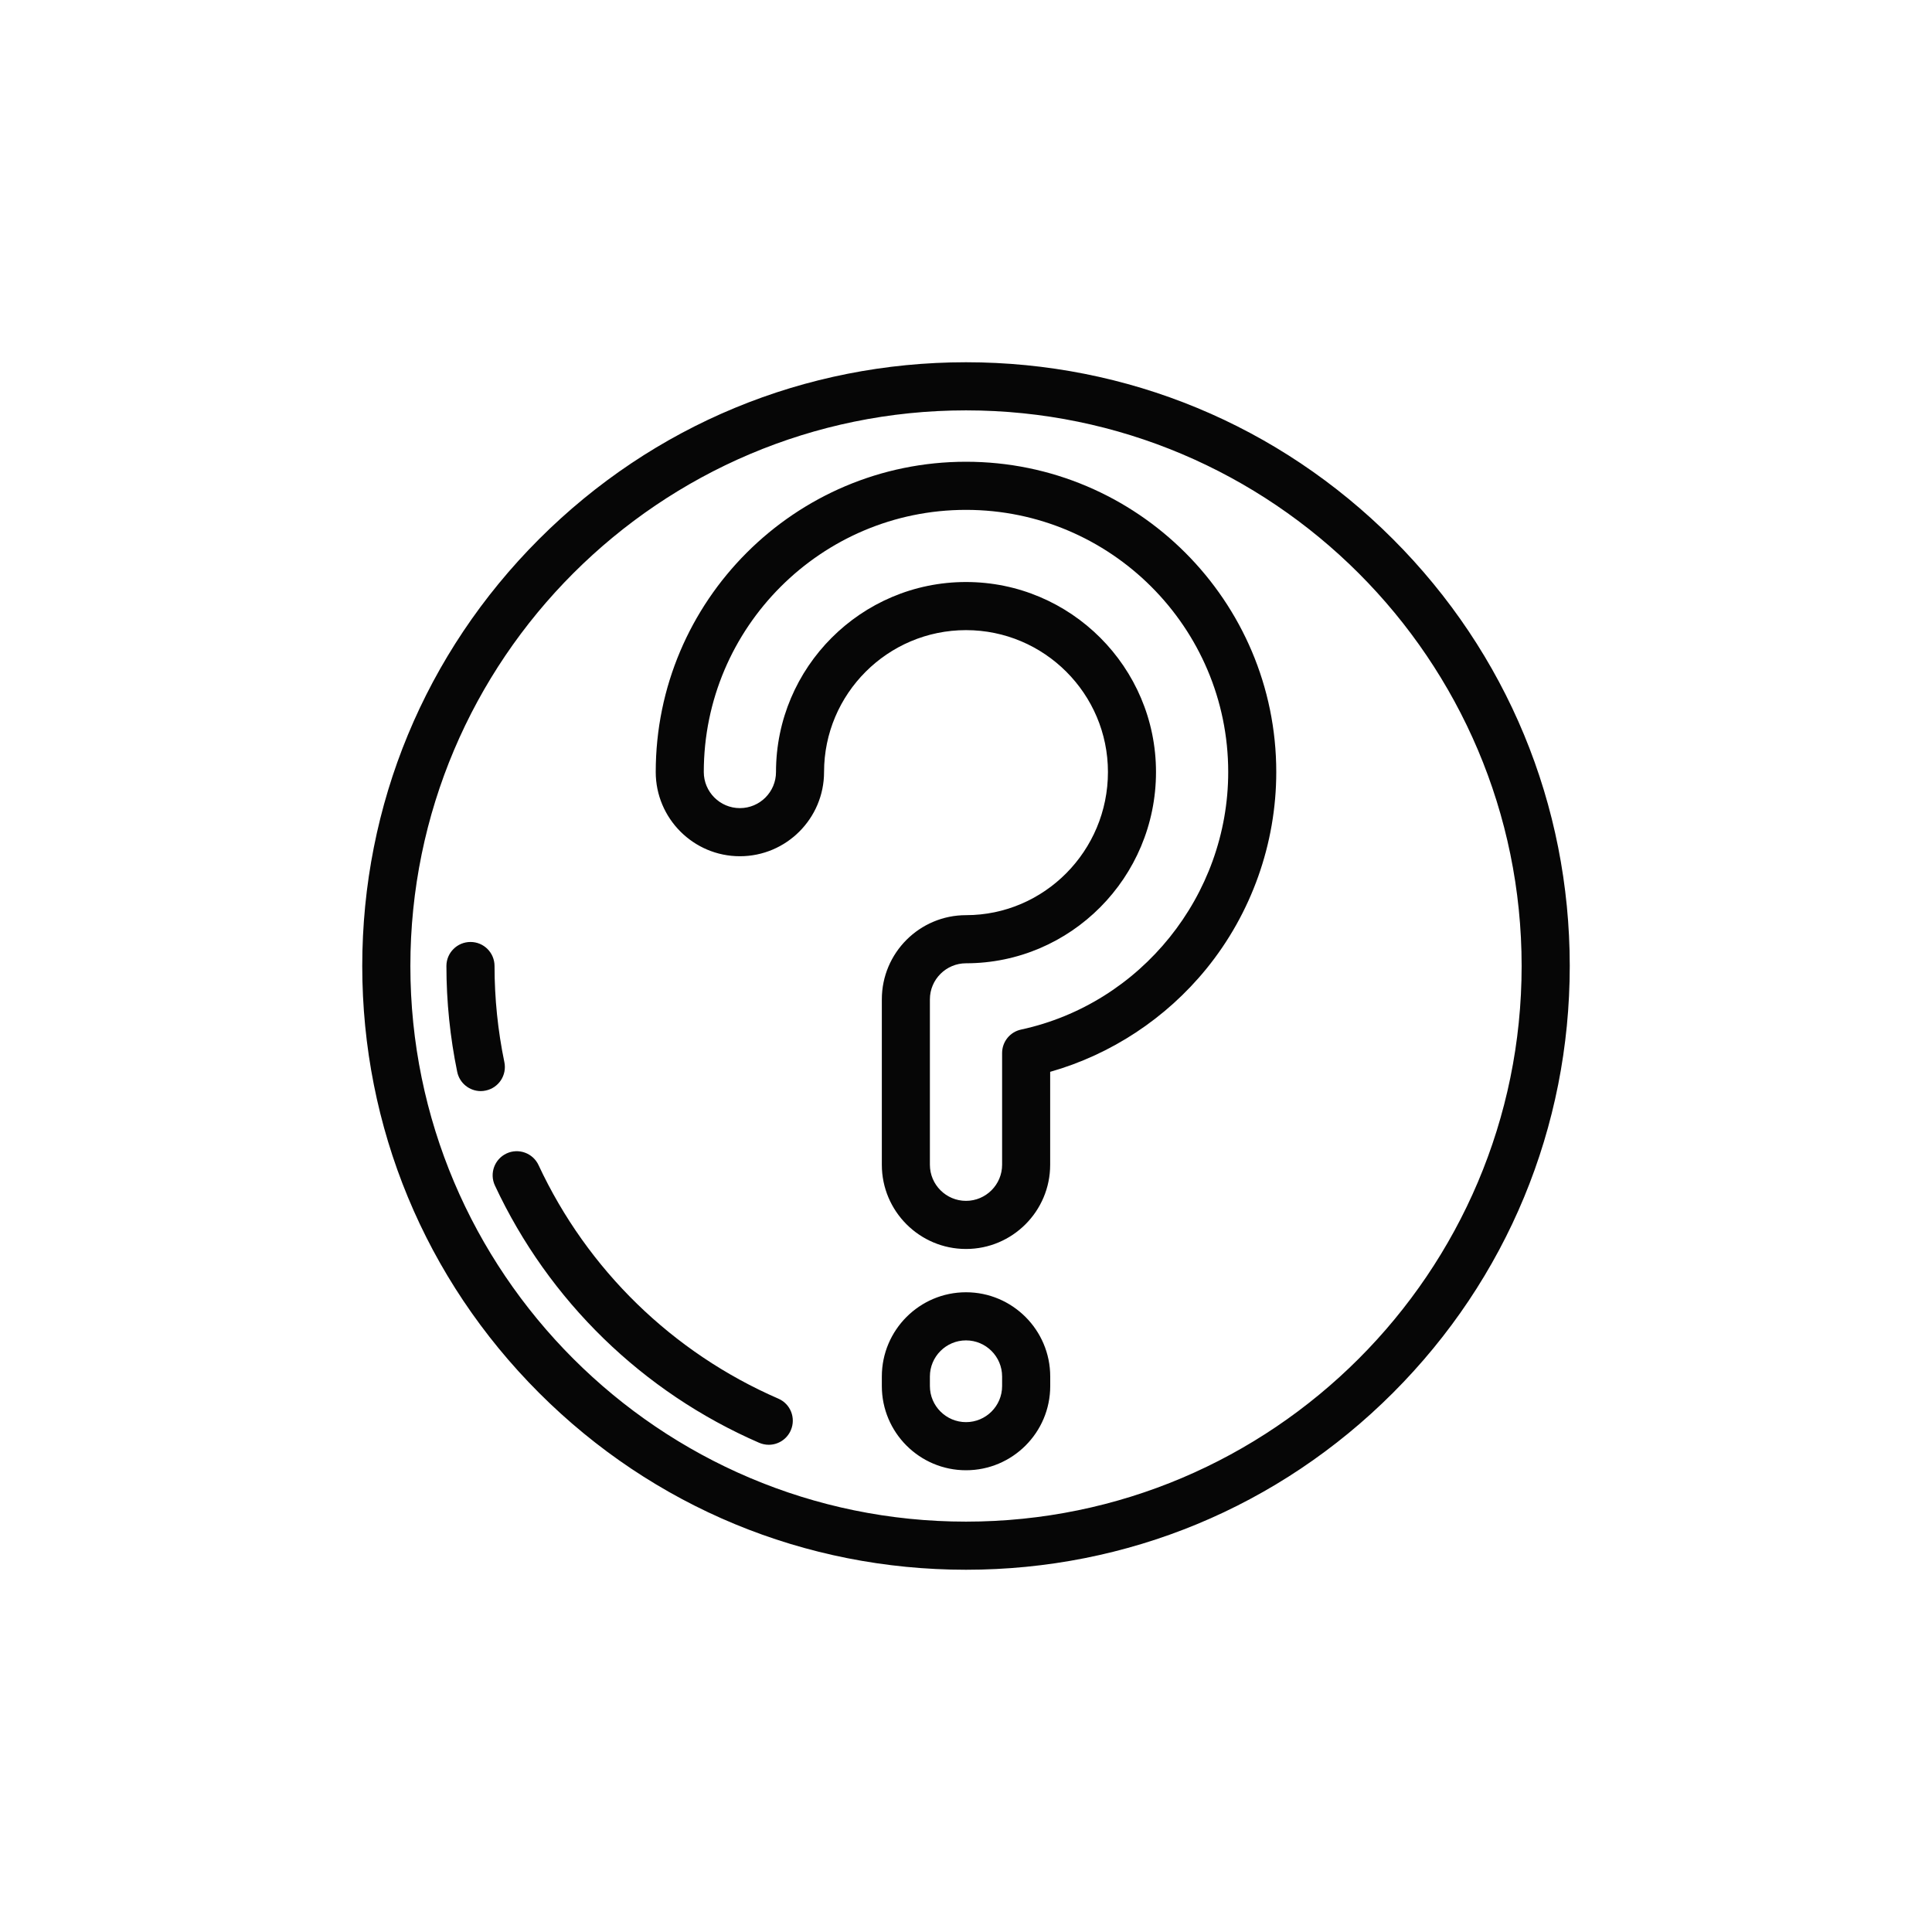 <svg width="32" height="32" viewBox="0 0 32 32" xmlns="http://www.w3.org/2000/svg">
<path fill-rule="evenodd" clip-rule="evenodd" d="M23.071 8.929C21.182 7.04 18.671 6 16 6C13.329 6 10.818 7.04 8.929 8.929C7.04 10.818 6 13.329 6 16C6 18.671 7.04 21.182 8.929 23.071C10.818 24.96 13.329 26 16 26C18.671 26 21.182 24.96 23.071 23.071C24.96 21.182 26 18.671 26 16C26 13.329 24.96 10.818 23.071 8.929ZM16 25.203C10.925 25.203 6.797 21.075 6.797 16C6.797 10.925 10.925 6.797 16 6.797C21.075 6.797 25.203 10.925 25.203 16C25.203 21.075 21.075 25.203 16 25.203ZM16 7.648C13.166 7.648 10.861 9.953 10.861 12.787C10.861 13.556 11.486 14.182 12.255 14.182C13.024 14.182 13.649 13.556 13.649 12.787C13.649 11.491 14.704 10.437 16 10.437C17.296 10.437 18.351 11.491 18.351 12.787C18.351 14.094 17.296 15.158 16 15.158C15.231 15.158 14.606 15.783 14.606 16.552V19.293C14.606 20.061 15.231 20.687 16 20.687C16.769 20.687 17.394 20.061 17.394 19.293V17.753C18.401 17.467 19.31 16.87 19.979 16.049C20.727 15.131 21.139 13.973 21.139 12.787C21.139 9.953 18.834 7.648 16 7.648ZM16.912 17.053C16.729 17.092 16.598 17.254 16.598 17.442V19.292C16.598 19.622 16.329 19.89 16 19.89C15.671 19.89 15.402 19.622 15.402 19.292V16.552C15.402 16.223 15.671 15.955 16 15.955C17.735 15.955 19.147 14.534 19.147 12.787C19.147 11.052 17.735 9.64 16 9.64C14.264 9.64 12.853 11.052 12.853 12.787C12.853 13.117 12.585 13.385 12.255 13.385C11.925 13.385 11.657 13.117 11.657 12.787C11.657 10.393 13.605 8.445 16 8.445C18.395 8.445 20.343 10.393 20.343 12.787C20.343 14.83 18.9 16.624 16.912 17.053ZM14.606 22.799C14.606 22.03 15.231 21.404 16 21.404C16.769 21.404 17.395 22.03 17.395 22.799V22.958C17.395 23.727 16.769 24.352 16 24.352C15.231 24.352 14.606 23.727 14.606 22.958V22.799ZM16 23.555C16.33 23.555 16.598 23.287 16.598 22.958V22.799C16.598 22.469 16.33 22.201 16 22.201C15.671 22.201 15.402 22.469 15.402 22.799V22.958C15.402 23.287 15.671 23.555 16 23.555ZM8.354 17.593C8.246 17.072 8.191 16.536 8.191 16C8.191 15.78 8.013 15.602 7.793 15.602C7.573 15.602 7.394 15.78 7.394 16C7.394 16.59 7.455 17.181 7.573 17.754C7.612 17.942 7.778 18.072 7.963 18.072C7.99 18.072 8.017 18.069 8.044 18.063C8.26 18.019 8.398 17.808 8.354 17.593ZM8.92 19.298C9.728 21.03 11.139 22.404 12.892 23.166C13.094 23.253 13.186 23.488 13.098 23.69C13.033 23.84 12.887 23.93 12.733 23.93C12.68 23.93 12.626 23.919 12.574 23.897C10.643 23.058 9.088 21.544 8.197 19.635C8.104 19.435 8.191 19.198 8.39 19.105C8.589 19.012 8.827 19.098 8.92 19.298Z" fill="#060606"/>
</svg>
